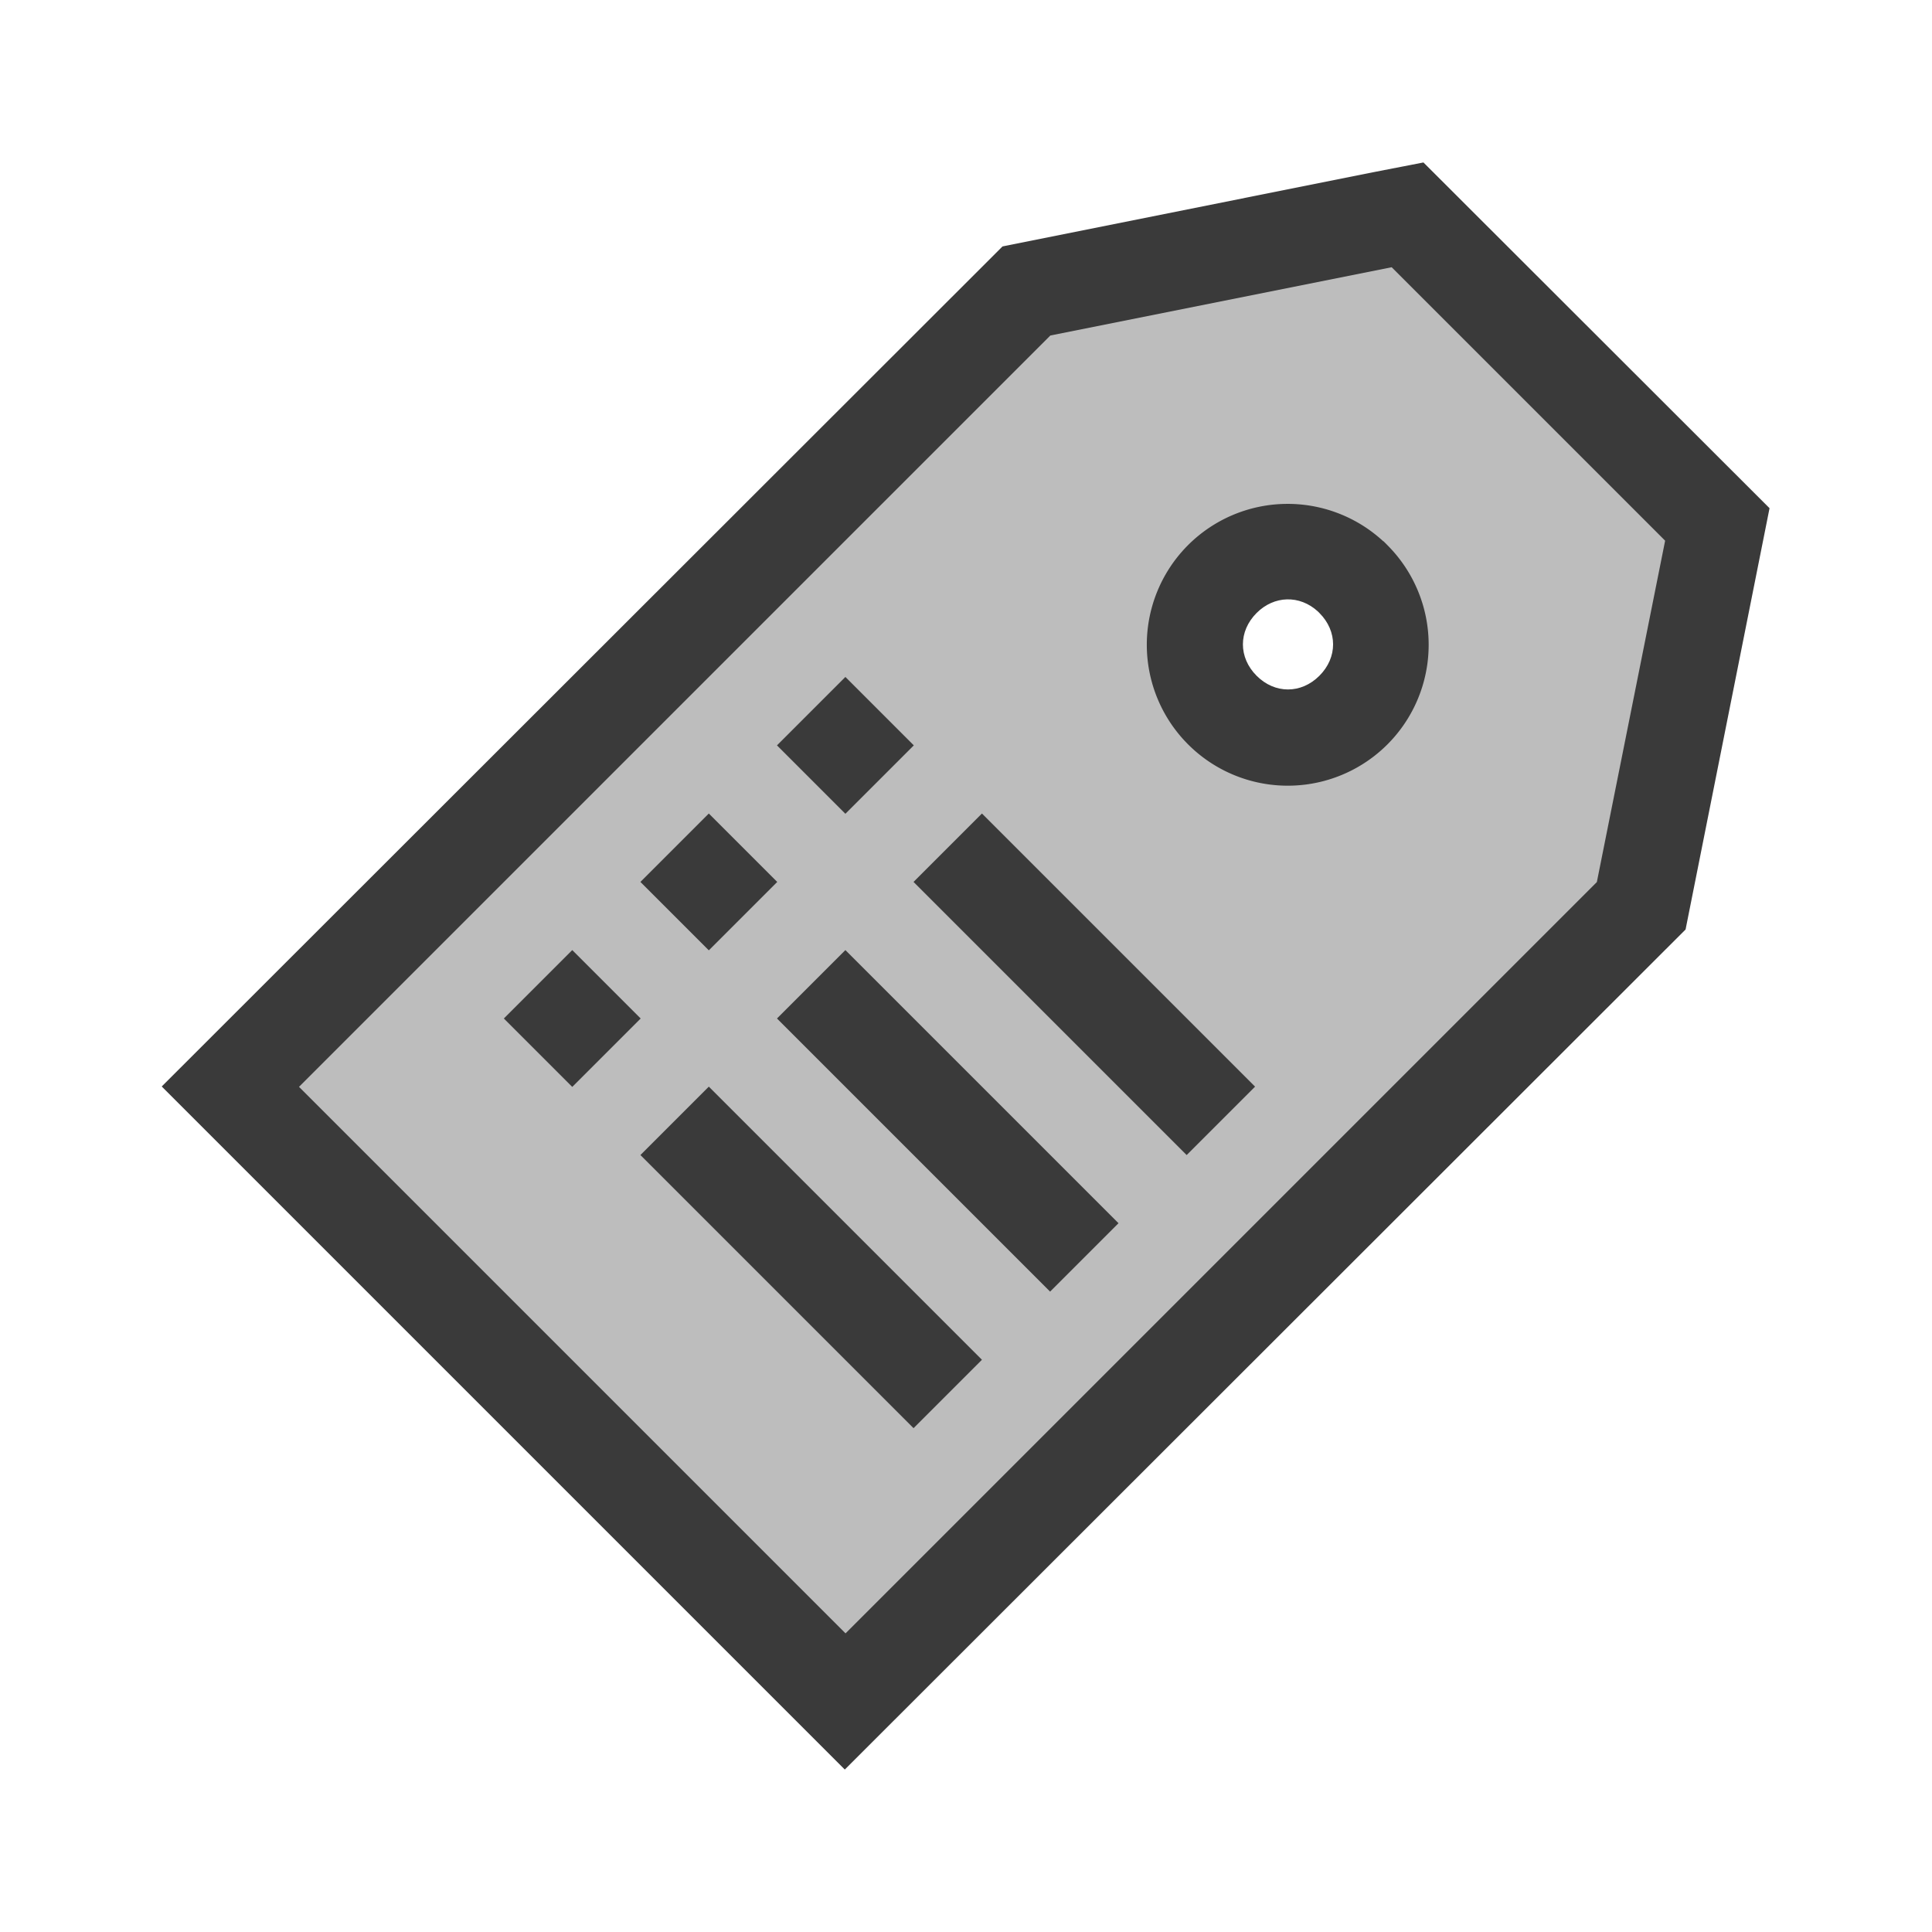 <?xml version="1.0" encoding="UTF-8" standalone="no"?>
<svg
   width="20"
   height="20"
   viewBox="0 0 5.292 5.292"
   version="1.1"
   id="svg8"
   inkscape:version="1.1.1 (3bf5ae0d25, 2021-09-20)"
   sodipodi:docname="SceneLibSetAttribute.svg"
   inkscape:export-filename="D:\projects\git\dcc_platform\icons\SceneLibSetAttribute.png"
   inkscape:export-xdpi="96"
   inkscape:export-ydpi="96"
   xmlns:inkscape="http://www.inkscape.org/namespaces/inkscape"
   xmlns:sodipodi="http://sodipodi.sourceforge.net/DTD/sodipodi-0.dtd"
   xmlns="http://www.w3.org/2000/svg"
   xmlns:svg="http://www.w3.org/2000/svg"
   xmlns:rdf="http://www.w3.org/1999/02/22-rdf-syntax-ns#"
   xmlns:cc="http://creativecommons.org/ns#"
   xmlns:dc="http://purl.org/dc/elements/1.1/">
  <defs
     id="defs2" />
  <sodipodi:namedview
     id="base"
     pagecolor="#ffffff"
     bordercolor="#666666"
     borderopacity="1.0"
     inkscape:pageopacity="0.0"
     inkscape:pageshadow="2"
     inkscape:zoom="22.627418"
     inkscape:cx="24.770833"
     inkscape:cy="5.7894365"
     inkscape:document-units="px"
     inkscape:current-layer="layer1"
     showgrid="false"
     units="px"
     inkscape:window-width="1920"
     inkscape:window-height="1017"
     inkscape:window-x="-8"
     inkscape:window-y="-8"
     inkscape:window-maximized="1"
     showguides="true"
     inkscape:guide-bbox="true"
     inkscape:document-rotation="0"
     inkscape:pagecheckerboard="0" />
  <g
     inkscape:label="Layer 1"
     inkscape:groupmode="layer"
     id="layer1"
     transform="translate(0,-291.708)"
     style="display:inline">
    <path
       style="fill:#000000;stroke-width:0.265"
       d=""
       id="path4593"
       inkscape:connector-curvature="0" />
    <g
       transform="translate(0.231,0.034)"
       id="g933">
      <g
         id="path909">
        <path
           style="color:#000000;fill:#3a3a3a;fill-rule:evenodd;stroke-linecap:round;stroke-dashoffset:3.9;-inkscape-stroke:none;paint-order:stroke markers fill"
           d="m 3.668,292.119 -0.139,0.027 -1.014,0.203 -2.303,2.301 1.871,1.871 2.303,-2.301 0.23,-1.154 z m -0.174,0.574 0.549,0.547 -0.145,0.719 -1.812,1.814 -1.123,-1.123 1.812,-1.814 0.516,-0.102 0.002,0.234 c -0.165,0.002 -0.333,-0.114 -0.457,0.01 -0.252,0.252 -0.252,0.668 0,0.92 0.252,0.252 0.668,0.252 0.92,0 0.054,-0.055 -0.031,-0.133 0,-0.199 l 0.07,0.064 -0.004,-0.609 -0.066,0.029 c -0.031,-0.069 0.056,-0.149 0,-0.205 -0.005,-0.005 -0.009,-0.009 -0.014,-0.014 l -0.004,-0.004 -0.273,-0.262 z m -0.115,0.656 0.002,0.002 0.002,0.002 c 0.05,0.05 0.05,0.122 0,0.172 -0.05,0.05 -0.122,0.05 -0.172,0 -0.05,-0.05 -0.05,-0.122 0,-0.172 0.048,-0.048 0.118,-0.05 0.168,-0.004 z"
           id="path923" />
        <path
           style="color:#000000;fill:#bdbdbd;fill-rule:evenodd;stroke-width:0.529;stroke-linecap:round;stroke-dashoffset:3.9;-inkscape-stroke:none;paint-order:stroke markers fill"
           d="m 3.581,292.406 -0.935,0.187 -2.058,2.058 1.497,1.497 2.058,-2.058 0.187,-0.935 z m -0.023,0.75 a 0.386,0.386 0 0 1 0.011,0.011 0.386,0.386 0 0 1 3.653e-4,0.546 0.386,0.386 0 0 1 -0.546,0 0.386,0.386 0 0 1 0,-0.546 0.386,0.386 0 0 1 0.535,-0.01 z"
           id="path925" />
      </g>
      <g
         id="g919"
         transform="rotate(45,2.062,294.596)">
        <rect
           style="fill:#3a3a3a;fill-rule:evenodd;stroke-width:0.529;stroke-linecap:square;stroke-dashoffset:3.9;paint-order:stroke fill markers"
           id="rect857"
           width="1.058"
           height="0.265"
           x="1.852"
           y="293.825" />
        <rect
           y="293.825"
           x="1.323"
           height="0.265"
           width="0.265"
           id="rect855"
           style="fill:#3a3a3a;fill-rule:evenodd;stroke-width:0.529;stroke-linecap:square;stroke-dashoffset:3.9;paint-order:stroke fill markers" />
        <rect
           y="294.354"
           x="1.852"
           height="0.265"
           width="1.058"
           id="rect885"
           style="fill:#3a3a3a;fill-rule:evenodd;stroke-width:0.529;stroke-linecap:square;stroke-dashoffset:3.9;paint-order:stroke fill markers" />
        <rect
           style="fill:#3a3a3a;fill-rule:evenodd;stroke-width:0.529;stroke-linecap:square;stroke-dashoffset:3.9;paint-order:stroke fill markers"
           id="rect887"
           width="0.265"
           height="0.265"
           x="1.323"
           y="294.354" />
        <rect
           style="fill:#3a3a3a;fill-rule:evenodd;stroke-width:0.529;stroke-linecap:square;stroke-dashoffset:3.9;paint-order:stroke fill markers"
           id="rect889"
           width="1.058"
           height="0.265"
           x="1.852"
           y="294.883" />
        <rect
           y="294.883"
           x="1.323"
           height="0.265"
           width="0.265"
           id="rect891"
           style="fill:#3a3a3a;fill-rule:evenodd;stroke-width:0.529;stroke-linecap:square;stroke-dashoffset:3.9;paint-order:stroke fill markers" />
      </g>
    </g>
  </g>
  <g
     inkscape:groupmode="layer"
     id="layer2"
     inkscape:label="Layer 2"
     style="display:none">
    <path
       style="display:inline;fill:none;stroke:#bdbdbd;stroke-width:0.238;stroke-linecap:round;stroke-linejoin:round;stroke-miterlimit:4;stroke-dasharray:none;stroke-opacity:1;paint-order:stroke fill markers"
       d="M 0.342,3.63 2.646,2.369 4.949,3.63"
       id="path4673"
       inkscape:connector-curvature="0" />
    <path
       inkscape:connector-curvature="0"
       id="path4671"
       d="M 0.342,2.646 2.646,1.385 4.949,2.646"
       style="display:inline;fill:none;stroke:#bdbdbd;stroke-width:0.238;stroke-linecap:round;stroke-linejoin:round;stroke-miterlimit:4;stroke-dasharray:none;stroke-opacity:1;paint-order:stroke fill markers" />
    <path
       style="display:inline;fill:none;stroke:#bdbdbd;stroke-width:0.238;stroke-linecap:round;stroke-linejoin:round;stroke-miterlimit:4;stroke-dasharray:none;stroke-opacity:1;paint-order:stroke fill markers"
       d="m 0.342,1.662 2.304,-1.261 2.304,1.261"
       id="path4669"
       inkscape:connector-curvature="0" />
    <path
       style="display:inline;opacity:1;fill:none;stroke:#b6306a;stroke-width:0.238;stroke-linecap:round;stroke-linejoin:round;stroke-miterlimit:4;stroke-dasharray:none;stroke-opacity:1"
       d="M 0.342,1.662 2.646,2.923 4.949,1.662"
       id="path4660"
       inkscape:connector-curvature="0" />
    <path
       style="display:inline;opacity:1;fill:none;stroke:#207971;stroke-width:0.238;stroke-linecap:round;stroke-linejoin:round;stroke-miterlimit:4;stroke-dasharray:none;stroke-opacity:1"
       d="M 0.342,2.646 2.646,3.907 4.949,2.646"
       id="path4662"
       inkscape:connector-curvature="0" />
    <path
       style="display:inline;opacity:1;fill:none;stroke:#308cad;stroke-width:0.238;stroke-linecap:round;stroke-linejoin:round;stroke-miterlimit:4;stroke-dasharray:none;stroke-opacity:1"
       d="M 0.342,3.63 2.646,4.891 4.949,3.63"
       id="path4664"
       inkscape:connector-curvature="0" />
  </g>
</svg>
